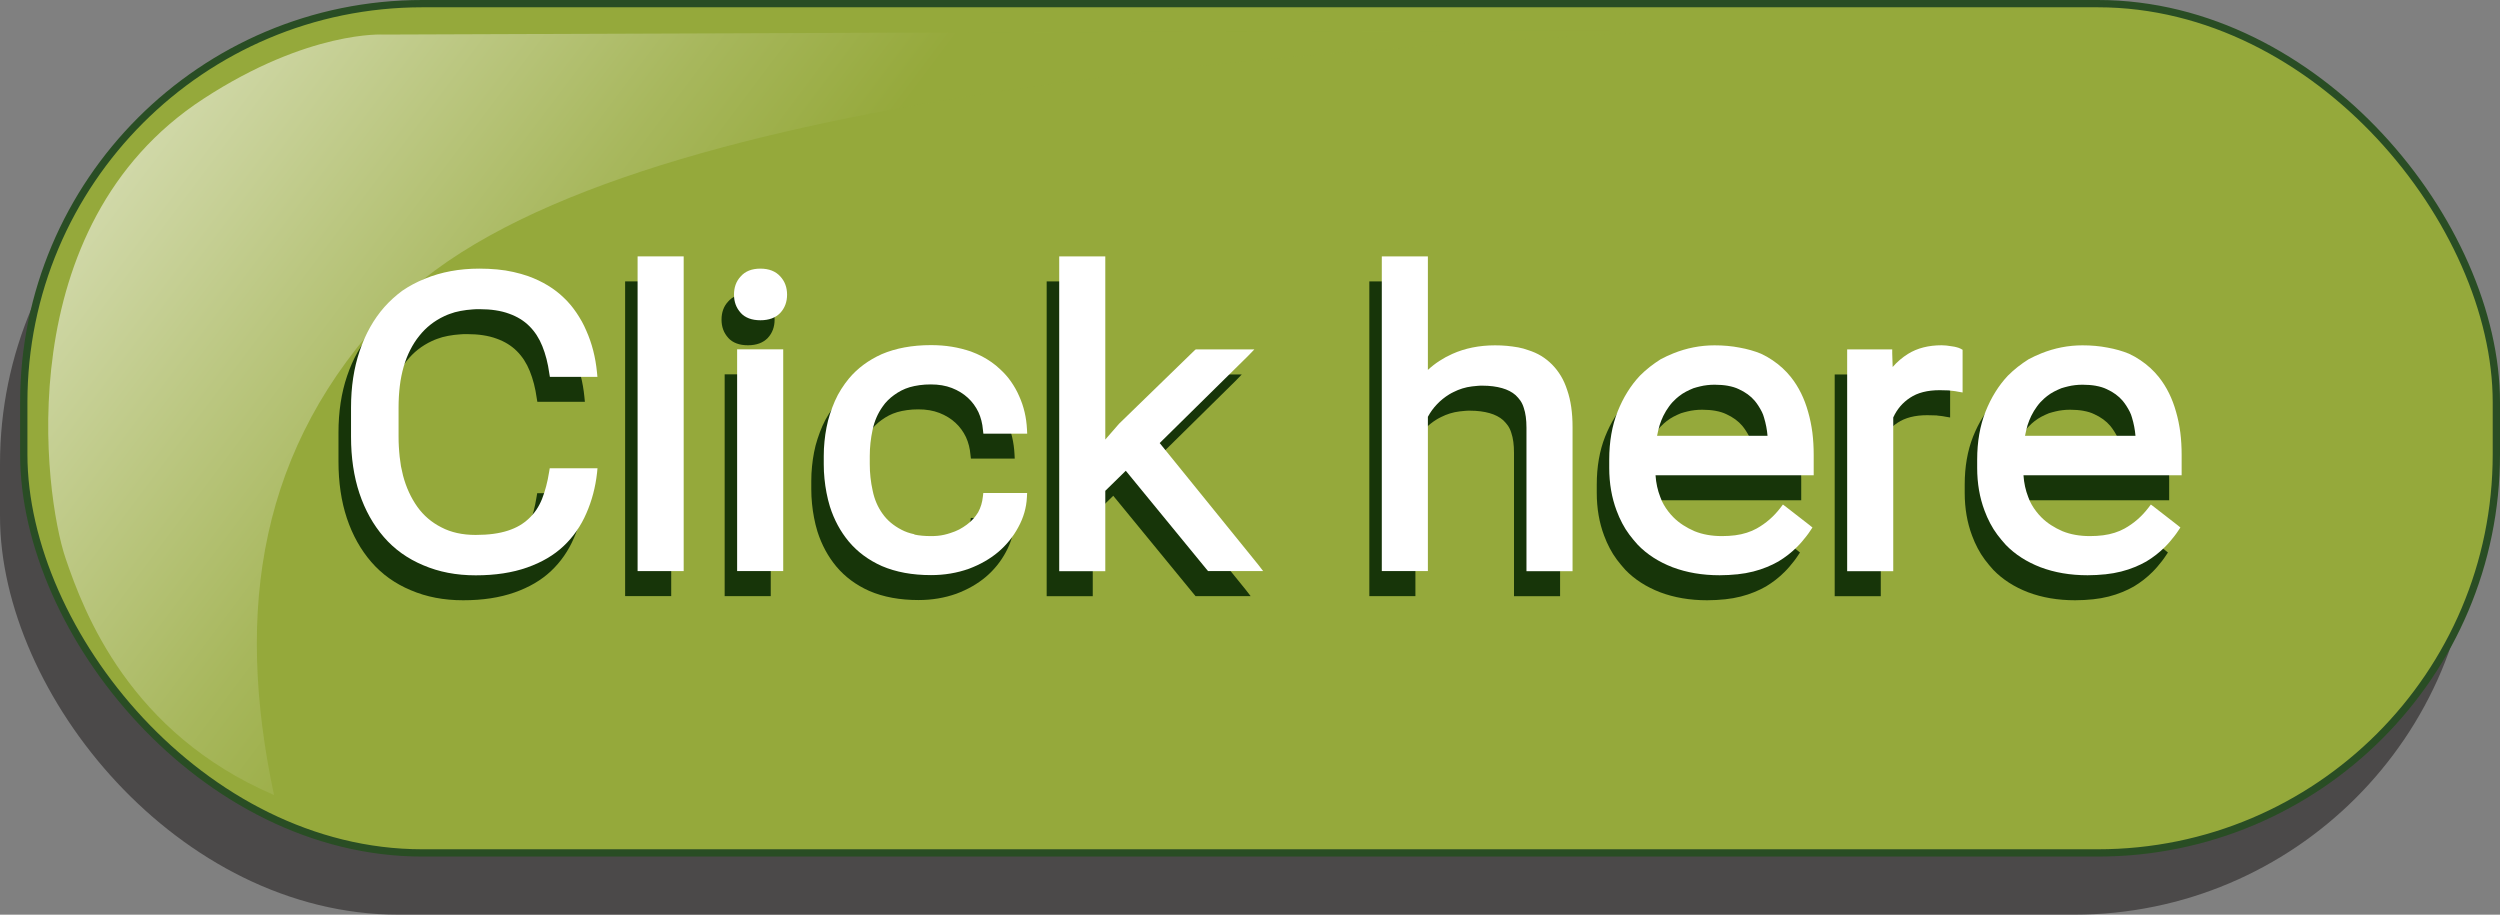 <svg viewBox="0 0 342.85 125.44" xmlns="http://www.w3.org/2000/svg" xmlns:xlink="http://www.w3.org/1999/xlink" id="Layer_1" overflow="hidden"><rect x="0" y="0" width="342.85" height="125.44" fill="#808080" stroke="none"/><defs><linearGradient x1="19.79" y1="-27.85" x2="190.35" y2="100.23" gradientUnits="userSpaceOnUse" id="linear-gradient"><stop offset="0" stop-color="#FFFFFF"/><stop offset="0.09" stop-color="#EAEDD8"/><stop offset="0.38" stop-color="#ADBC67"/><stop offset="0.51" stop-color="#95A93B"/></linearGradient></defs><rect x="0" y="8.97" rx="54.66" ry="54.66" width="339.09" height="116.47" fill="#231F20" opacity="0.56"/><rect x="3.26" y="0.5" rx="54.66" ry="54.66" width="339.09" height="116.47" stroke="#294D24" stroke-miterlimit="10" fill="#95A93B"/><path d="M229.41 4.21C175.76 7.21 81.88 12.85 53.64 42.32 35.51 61.25 32.16 83.6 37.58 109.03 17.82 100.56 11.54 84.08 8.99 76.56 6.02 67.8 1.17 30.98 27.88 13.56 42.37 4.11 52.59 4.74 52.59 4.74 52.59 4.74 184.77 4.21 229.41 4.21Z" fill="url(#linear-gradient)" opacity="0.78"/><g><g><path d="M80.22 67.64 80.16 68.26C79.94 70.25 79.45 72.09 78.7 73.8 77.95 75.54 76.91 77.04 75.58 78.3 74.25 79.56 72.58 80.54 70.56 81.25 68.54 81.96 66.2 82.32 63.52 82.32 60.84 82.32 58.48 81.86 56.33 80.94 54.18 80.04 52.37 78.75 50.91 77.06 49.47 75.39 48.35 73.4 47.57 71.07 46.8 68.75 46.42 66.16 46.42 63.31L46.42 59.32C46.42 56.47 46.81 53.89 47.6 51.56 48.39 49.22 49.52 47.2 51 45.52 51.73 44.7 52.55 43.96 53.44 43.3 54.4 42.64 55.44 42.09 56.56 41.64 58.79 40.72 61.28 40.26 64.03 40.26 64.87 40.26 65.68 40.3 66.46 40.37 67.24 40.44 67.98 40.56 68.69 40.72 69.4 40.88 70.09 41.07 70.74 41.3 72.69 42.01 74.31 43 75.6 44.25 75.94 44.57 76.25 44.9 76.54 45.25 76.83 45.6 77.1 45.96 77.35 46.33 77.6 46.71 77.84 47.09 78.07 47.5 78.29 47.9 78.5 48.33 78.69 48.78 79.46 50.5 79.95 52.41 80.15 54.48L80.21 55.1 73.69 55.1 73.61 54.62C73.42 53.23 73.1 51.99 72.65 50.88 72.22 49.81 71.63 48.9 70.88 48.15 70.13 47.4 69.2 46.83 68.1 46.44 66.99 46.03 65.64 45.82 64.03 45.82 63.73 45.82 63.43 45.82 63.14 45.85 62.85 45.88 62.56 45.9 62.28 45.93 62 45.97 61.72 46.01 61.45 46.06 61.18 46.11 60.92 46.17 60.66 46.24 60.41 46.31 60.16 46.39 59.93 46.48 59.7 46.56 59.46 46.66 59.21 46.78 57.84 47.42 56.7 48.32 55.78 49.48 55.31 50.06 54.9 50.7 54.54 51.41 54.18 52.11 53.88 52.88 53.64 53.7 53.4 54.54 53.22 55.43 53.11 56.36 53 57.29 52.94 58.27 52.94 59.3L52.94 63.29C52.94 63.78 52.95 64.25 52.98 64.71 53.01 65.17 53.04 65.62 53.09 66.06 53.14 66.5 53.2 66.94 53.27 67.37 53.36 67.8 53.46 68.22 53.55 68.63 53.98 70.26 54.64 71.69 55.52 72.93 56.38 74.13 57.48 75.07 58.81 75.74 60.12 76.43 61.69 76.78 63.5 76.78 65.31 76.78 66.74 76.58 67.94 76.19 68.52 76 69.05 75.77 69.53 75.49 70.01 75.21 70.43 74.89 70.81 74.53 71.58 73.82 72.18 72.93 72.61 71.86 73.04 70.77 73.37 69.53 73.59 68.12L73.67 67.64 80.19 67.64Z" fill="#173509"/><path d="M92.05 81.75 85.73 81.75 85.73 38.59 92.05 38.59 92.05 81.75Z" fill="#173509"/><path d="M99.88 46.34C99.26 45.67 98.95 44.83 98.95 43.84 98.95 43.35 99.02 42.9 99.17 42.48 99.32 42.06 99.55 41.68 99.87 41.34 100.49 40.63 101.39 40.27 102.57 40.27 103.75 40.27 104.66 40.63 105.3 41.34 105.92 42.01 106.23 42.85 106.23 43.84 106.23 44.83 105.92 45.67 105.3 46.34 104.66 47.01 103.75 47.35 102.57 47.35 101.39 47.35 100.49 47.01 99.87 46.34ZM105.7 81.75 99.38 81.75 99.38 51.34 105.7 51.34 105.7 81.75Z" fill="#173509"/><path d="M123.68 76.73C124.35 76.87 125.11 76.94 125.96 76.94 126.28 76.94 126.59 76.93 126.89 76.9 127.19 76.87 127.48 76.83 127.77 76.76 128.06 76.69 128.35 76.62 128.63 76.52 129.06 76.39 129.46 76.22 129.84 76.03 130.21 75.83 130.56 75.61 130.88 75.37 131.52 74.9 132.03 74.34 132.43 73.68 132.79 73.02 133 72.31 133.08 71.54L133.14 71.03 139.15 71.03 139.12 71.62C139.05 73.06 138.65 74.43 137.94 75.72 137.25 77.01 136.33 78.15 135.19 79.12 134.05 80.08 132.71 80.84 131.17 81.42 129.54 82 127.81 82.29 125.97 82.29 123.4 82.29 121.16 81.88 119.23 81.05 117.39 80.23 115.89 79.11 114.71 77.71 113.55 76.32 112.68 74.71 112.1 72.88 111.91 72.26 111.76 71.64 111.64 71.01 111.52 70.38 111.42 69.74 111.36 69.08 111.29 68.42 111.26 67.76 111.26 67.08L111.26 65.96C111.26 65.29 111.29 64.62 111.36 63.96 111.42 63.3 111.52 62.66 111.64 62.03 111.76 61.4 111.92 60.78 112.12 60.18 112.32 59.57 112.54 58.98 112.79 58.41 113.04 57.84 113.33 57.3 113.66 56.78 113.99 56.26 114.34 55.78 114.71 55.33 115.89 53.92 117.39 52.81 119.21 51.99 121.14 51.17 123.39 50.75 125.95 50.75 126.96 50.75 127.92 50.82 128.83 50.97 129.74 51.12 130.6 51.34 131.43 51.62 131.99 51.83 132.5 52.05 132.96 52.29 133.42 52.53 133.85 52.8 134.27 53.09 134.68 53.38 135.08 53.7 135.45 54.06 136.01 54.57 136.51 55.13 136.94 55.75 137.37 56.37 137.75 57.03 138.06 57.75 138.7 59.16 139.05 60.67 139.13 62.3L139.16 62.89 133.15 62.89 133.09 62.38C133.02 61.5 132.81 60.68 132.47 59.94 132.11 59.19 131.63 58.53 131.02 57.97 130.41 57.41 129.68 56.96 128.83 56.63 127.98 56.3 127.02 56.14 125.95 56.14 125.41 56.14 124.89 56.17 124.4 56.24 123.91 56.31 123.46 56.4 123.05 56.52 122.64 56.64 122.25 56.8 121.9 56.98 121.54 57.17 121.21 57.37 120.9 57.6 120.59 57.82 120.3 58.07 120.04 58.33 119.78 58.59 119.54 58.87 119.34 59.17 118.67 60.11 118.21 61.17 117.96 62.35 117.7 63.55 117.57 64.75 117.57 65.95L117.57 67.07C117.57 67.69 117.6 68.3 117.67 68.91 117.74 69.52 117.83 70.12 117.97 70.72 118.21 71.9 118.66 72.95 119.32 73.87 119.64 74.32 120.01 74.73 120.44 75.09 120.87 75.45 121.36 75.78 121.9 76.06 122.42 76.34 123.02 76.55 123.7 76.69Z" fill="#173509"/><path d="M163.77 81.53 152.67 67.99 149.86 70.74 149.86 81.76 143.54 81.76 143.54 38.59 149.86 38.59 149.86 63.71 151.74 61.55 151.77 61.52 162.06 51.52 162.26 51.35 170.3 51.35 169.43 52.25 157.32 64.19 170.84 80.88 171.51 81.75 163.95 81.75 163.78 81.53Z" fill="#173509"/><path d="M194.11 39.15 194.11 54.16C195.08 53.26 196.2 52.53 197.45 51.97 199.21 51.18 201.17 50.79 203.32 50.79 203.88 50.79 204.43 50.81 204.95 50.86 205.47 50.91 205.99 50.98 206.5 51.07 206.99 51.16 207.44 51.29 207.85 51.44 208.51 51.65 209.11 51.91 209.65 52.24 210.19 52.57 210.69 52.97 211.15 53.43 211.61 53.9 212.01 54.42 212.36 55 212.71 55.58 212.99 56.23 213.22 56.94 213.71 58.35 213.95 60.03 213.95 62L213.95 81.76 207.63 81.76 207.63 62.09C207.63 61 207.51 60.09 207.26 59.36 207.15 58.99 206.99 58.66 206.8 58.38 206.6 58.1 206.38 57.85 206.14 57.62 205.65 57.19 205.03 56.87 204.29 56.66 203.52 56.44 202.62 56.32 201.59 56.32 201.35 56.32 201.11 56.32 200.87 56.35 200.64 56.37 200.4 56.39 200.17 56.42 199.94 56.45 199.71 56.49 199.5 56.53 199.28 56.58 199.07 56.63 198.85 56.7 198.63 56.77 198.43 56.84 198.23 56.92 198.03 57 197.84 57.09 197.64 57.19 197.44 57.28 197.25 57.39 197.06 57.5 196.42 57.89 195.85 58.35 195.35 58.88 194.86 59.39 194.45 59.96 194.11 60.59L194.11 81.75 187.79 81.75 187.79 38.59 194.11 38.59 194.11 39.15Z" fill="#173509"/><path d="M236.54 82.19C235.77 82.27 234.97 82.32 234.12 82.32 231.74 82.32 229.59 81.95 227.66 81.22 225.77 80.49 224.18 79.47 222.91 78.16 222.5 77.71 222.11 77.24 221.74 76.75 221.37 76.26 221.05 75.74 220.76 75.19 220.47 74.64 220.21 74.06 219.99 73.46 219.32 71.68 218.98 69.72 218.98 67.59L218.98 66.47C218.98 64.02 219.36 61.81 220.13 59.87 220.9 57.94 221.92 56.3 223.19 54.95 223.62 54.52 224.07 54.12 224.55 53.74 225.03 53.37 225.52 53.02 226.03 52.7 226.59 52.4 227.17 52.13 227.77 51.89 229.59 51.16 231.47 50.79 233.42 50.79 234.64 50.79 235.78 50.89 236.85 51.1 237.92 51.29 238.9 51.57 239.8 51.94 240.36 52.2 240.89 52.5 241.37 52.83 241.86 53.16 242.31 53.51 242.73 53.9 243.15 54.28 243.54 54.7 243.9 55.15 244.97 56.5 245.75 58.09 246.26 59.93 246.52 60.83 246.71 61.77 246.84 62.75 246.96 63.73 247.02 64.75 247.02 65.8L247.02 68.61 225.33 68.61C225.4 69.68 225.62 70.67 225.98 71.59 226.11 71.97 226.27 72.32 226.46 72.64 226.65 72.97 226.85 73.28 227.08 73.57 227.3 73.86 227.55 74.14 227.81 74.4 228.2 74.79 228.64 75.14 229.12 75.45 229.6 75.76 230.12 76.04 230.68 76.28 231.79 76.73 233.04 76.95 234.45 76.95 235.09 76.95 235.69 76.91 236.25 76.84 236.81 76.77 237.34 76.65 237.84 76.49 238.34 76.33 238.79 76.14 239.2 75.91 240.47 75.2 241.56 74.25 242.46 73.07L242.8 72.62 243.25 72.96 246.43 75.43 246.85 75.77 246.57 76.19C246.4 76.45 246.22 76.71 246.02 76.96 245.82 77.21 245.62 77.47 245.4 77.72 245.18 77.97 244.96 78.22 244.71 78.46 243.98 79.19 243.14 79.85 242.18 80.43 241.69 80.71 241.17 80.96 240.61 81.19 240.03 81.43 239.4 81.64 238.73 81.81 238.06 81.98 237.33 82.11 236.57 82.19ZM235.28 56.34C234.72 56.24 234.1 56.19 233.43 56.19 233.07 56.19 232.73 56.21 232.4 56.25 232.07 56.29 231.75 56.34 231.44 56.42 231.13 56.49 230.83 56.58 230.53 56.67L230.02 56.89C229.85 56.96 229.68 57.05 229.51 57.14 229.34 57.23 229.18 57.33 229.03 57.42 228.88 57.51 228.73 57.62 228.58 57.74 228.43 57.86 228.29 57.98 228.16 58.09 227.8 58.41 227.48 58.76 227.19 59.16 226.9 59.55 226.63 59.99 226.39 60.48 226.2 60.87 226.03 61.3 225.88 61.77 225.75 62.22 225.64 62.7 225.54 63.2L240.69 63.2C240.62 62.36 240.46 61.52 240.21 60.7 240.14 60.42 240.03 60.15 239.9 59.89 239.77 59.63 239.62 59.37 239.46 59.12 239.3 58.87 239.13 58.63 238.94 58.4 238.38 57.74 237.65 57.21 236.75 56.8 236.32 56.59 235.82 56.44 235.26 56.34Z" fill="#173509"/><path d="M267.42 57.25 266.77 57.14C266.66 57.12 266.55 57.1 266.45 57.08 266.35 57.06 266.24 57.05 266.14 57.04 266.04 57.04 265.94 57.02 265.84 57.01 265.75 57.01 265.65 56.99 265.56 56.97 265.19 56.95 264.76 56.94 264.3 56.94 262.61 56.94 261.26 57.29 260.23 57.98 259.22 58.64 258.45 59.54 257.93 60.68L257.93 81.76 251.61 81.76 251.61 51.35 257.79 51.35 257.79 51.91 257.85 53.76C258.47 53.05 259.17 52.45 259.96 51.96 261.23 51.17 262.77 50.78 264.57 50.78 264.98 50.78 265.44 50.83 265.95 50.92 266.1 50.94 266.23 50.96 266.33 50.98 266.43 51 266.53 51.02 266.62 51.05 266.71 51.08 266.8 51.11 266.89 51.13 266.97 51.16 267.05 51.19 267.13 51.23L267.44 51.4 267.44 57.25Z" fill="#173509"/><path d="M287 82.19C286.23 82.27 285.43 82.32 284.58 82.32 282.2 82.32 280.05 81.95 278.12 81.22 276.23 80.49 274.64 79.47 273.37 78.16 272.96 77.71 272.57 77.24 272.2 76.75 271.83 76.26 271.51 75.74 271.22 75.19 270.93 74.64 270.67 74.06 270.45 73.46 269.78 71.68 269.44 69.72 269.44 67.59L269.44 66.47C269.44 64.02 269.82 61.81 270.59 59.87 271.36 57.94 272.38 56.3 273.65 54.95 274.08 54.52 274.53 54.12 275.01 53.74 275.49 53.37 275.98 53.02 276.49 52.7 277.05 52.4 277.63 52.13 278.23 51.89 280.05 51.16 281.93 50.79 283.88 50.79 285.1 50.79 286.24 50.89 287.31 51.1 288.38 51.29 289.36 51.57 290.26 51.94 290.82 52.2 291.35 52.5 291.83 52.83 292.32 53.16 292.77 53.51 293.19 53.9 293.61 54.28 294 54.7 294.36 55.15 295.43 56.5 296.21 58.09 296.72 59.93 296.98 60.83 297.17 61.77 297.3 62.75 297.42 63.73 297.48 64.75 297.48 65.8L297.48 68.61 275.79 68.61C275.86 69.68 276.08 70.67 276.44 71.59 276.57 71.97 276.73 72.32 276.92 72.64 277.11 72.97 277.31 73.28 277.54 73.57 277.76 73.86 278.01 74.14 278.27 74.4 278.66 74.79 279.1 75.14 279.58 75.45 280.06 75.76 280.58 76.04 281.14 76.28 282.25 76.73 283.5 76.95 284.91 76.95 285.55 76.95 286.15 76.91 286.71 76.84 287.27 76.77 287.8 76.65 288.3 76.49 288.8 76.33 289.25 76.14 289.66 75.91 290.93 75.2 292.02 74.25 292.92 73.07L293.26 72.62 293.71 72.96 296.89 75.43 297.31 75.77 297.03 76.19C296.86 76.45 296.68 76.71 296.48 76.96 296.28 77.21 296.08 77.47 295.86 77.72 295.64 77.97 295.42 78.22 295.17 78.46 294.44 79.19 293.6 79.85 292.64 80.43 292.15 80.71 291.63 80.96 291.07 81.19 290.49 81.43 289.86 81.64 289.19 81.81 288.52 81.98 287.79 82.11 287.03 82.19ZM285.74 56.34C285.18 56.24 284.56 56.19 283.89 56.19 283.53 56.19 283.19 56.21 282.86 56.25 282.53 56.29 282.21 56.34 281.9 56.42 281.59 56.49 281.29 56.58 280.99 56.67L280.48 56.89C280.31 56.96 280.14 57.05 279.97 57.14 279.8 57.23 279.64 57.33 279.49 57.42 279.34 57.51 279.19 57.62 279.04 57.74 278.89 57.86 278.75 57.98 278.62 58.09 278.26 58.41 277.94 58.76 277.65 59.16 277.36 59.55 277.09 59.99 276.85 60.48 276.66 60.87 276.49 61.3 276.34 61.77 276.21 62.22 276.1 62.7 276 63.2L291.15 63.2C291.08 62.36 290.92 61.52 290.67 60.7 290.6 60.42 290.49 60.15 290.36 59.89 290.23 59.63 290.08 59.37 289.92 59.12 289.76 58.87 289.59 58.63 289.4 58.4 288.84 57.74 288.11 57.21 287.21 56.8 286.78 56.59 286.28 56.44 285.72 56.34Z" fill="#173509"/></g><g><path d="M81.94 64.22 81.88 64.84C81.66 66.83 81.17 68.67 80.42 70.38 79.67 72.12 78.63 73.62 77.3 74.88 75.97 76.14 74.3 77.12 72.28 77.83 70.27 78.54 67.92 78.9 65.24 78.9 62.56 78.9 60.2 78.44 58.05 77.52 55.9 76.62 54.09 75.33 52.63 73.64 51.19 71.97 50.07 69.98 49.29 67.65 48.52 65.33 48.14 62.74 48.14 59.89L48.14 55.9C48.14 53.05 48.53 50.47 49.32 48.14 50.11 45.8 51.24 43.78 52.72 42.1 53.45 41.28 54.27 40.54 55.16 39.88 56.12 39.22 57.16 38.67 58.28 38.22 60.51 37.3 63 36.84 65.75 36.84 66.59 36.84 67.4 36.88 68.18 36.95 68.96 37.02 69.7 37.14 70.41 37.3 71.12 37.46 71.81 37.65 72.46 37.88 74.41 38.59 76.03 39.58 77.32 40.83 77.66 41.15 77.97 41.48 78.26 41.83 78.55 42.18 78.82 42.54 79.07 42.91 79.32 43.29 79.56 43.67 79.79 44.08 80.01 44.48 80.22 44.91 80.41 45.36 81.18 47.08 81.67 48.99 81.87 51.06L81.93 51.68 75.41 51.68 75.33 51.2C75.14 49.81 74.82 48.57 74.37 47.46 73.94 46.39 73.35 45.48 72.6 44.73 71.85 43.98 70.92 43.41 69.82 43.02 68.71 42.61 67.36 42.4 65.75 42.4 65.45 42.4 65.15 42.4 64.86 42.43 64.57 42.46 64.28 42.48 64 42.51 63.72 42.55 63.44 42.59 63.17 42.64 62.9 42.69 62.64 42.75 62.38 42.82 62.13 42.89 61.88 42.97 61.65 43.06 61.42 43.14 61.18 43.24 60.93 43.36 59.56 44 58.42 44.9 57.5 46.06 57.03 46.64 56.62 47.28 56.26 47.99 55.9 48.69 55.6 49.46 55.36 50.28 55.12 51.12 54.94 52.01 54.83 52.94 54.72 53.87 54.66 54.85 54.66 55.88L54.66 59.87C54.66 60.36 54.67 60.83 54.7 61.29 54.73 61.75 54.76 62.2 54.81 62.64 54.86 63.08 54.92 63.52 54.99 63.95 55.08 64.38 55.18 64.8 55.27 65.21 55.7 66.84 56.36 68.27 57.24 69.51 58.1 70.71 59.2 71.65 60.53 72.32 61.84 73.01 63.41 73.36 65.22 73.36 67.03 73.36 68.46 73.16 69.66 72.77 70.24 72.58 70.77 72.35 71.25 72.07 71.73 71.79 72.15 71.47 72.53 71.11 73.3 70.4 73.9 69.51 74.33 68.44 74.76 67.35 75.09 66.11 75.31 64.7L75.39 64.22 81.91 64.22Z" fill="#FFFFFF"/><path d="M93.76 78.32 87.44 78.32 87.44 35.16 93.76 35.16 93.76 78.32Z" fill="#FFFFFF"/><path d="M101.59 42.91C100.97 42.24 100.66 41.4 100.66 40.41 100.66 39.92 100.73 39.47 100.88 39.05 101.03 38.63 101.26 38.25 101.58 37.91 102.2 37.2 103.1 36.84 104.28 36.84 105.46 36.84 106.37 37.2 107.01 37.91 107.63 38.58 107.94 39.42 107.94 40.41 107.94 41.4 107.63 42.24 107.01 42.91 106.37 43.58 105.46 43.92 104.28 43.92 103.1 43.92 102.2 43.58 101.58 42.91ZM107.41 78.32 101.09 78.32 101.09 47.91 107.41 47.91 107.41 78.32Z" fill="#FFFFFF"/><path d="M125.39 73.31C126.06 73.45 126.82 73.52 127.67 73.52 127.99 73.52 128.3 73.51 128.6 73.48 128.9 73.45 129.19 73.41 129.48 73.34 129.77 73.27 130.06 73.2 130.34 73.1 130.77 72.97 131.17 72.8 131.55 72.61 131.92 72.41 132.27 72.19 132.59 71.95 133.23 71.48 133.74 70.92 134.14 70.26 134.5 69.6 134.71 68.89 134.79 68.12L134.85 67.61 140.86 67.61 140.83 68.2C140.76 69.64 140.36 71.01 139.65 72.3 138.96 73.59 138.04 74.73 136.9 75.7 135.76 76.66 134.42 77.42 132.88 78 131.25 78.58 129.52 78.87 127.68 78.87 125.11 78.87 122.87 78.46 120.94 77.63 119.1 76.81 117.6 75.69 116.42 74.29 115.26 72.9 114.39 71.29 113.81 69.46 113.62 68.84 113.47 68.22 113.35 67.59 113.23 66.96 113.13 66.32 113.07 65.66 113 65 112.97 64.34 112.97 63.66L112.97 62.54C112.97 61.87 113 61.2 113.07 60.54 113.13 59.88 113.23 59.24 113.35 58.61 113.47 57.98 113.63 57.36 113.83 56.76 114.03 56.15 114.25 55.56 114.5 54.99 114.75 54.42 115.04 53.88 115.37 53.36 115.7 52.84 116.05 52.36 116.42 51.91 117.6 50.5 119.1 49.39 120.92 48.57 122.85 47.75 125.1 47.33 127.66 47.33 128.67 47.33 129.63 47.4 130.54 47.55 131.45 47.7 132.31 47.92 133.14 48.2 133.7 48.41 134.21 48.63 134.67 48.87 135.13 49.11 135.56 49.38 135.98 49.67 136.39 49.96 136.79 50.28 137.16 50.64 137.72 51.15 138.22 51.71 138.65 52.33 139.08 52.95 139.46 53.61 139.77 54.33 140.41 55.74 140.76 57.25 140.84 58.88L140.87 59.47 134.86 59.47 134.8 58.96C134.73 58.08 134.52 57.26 134.18 56.52 133.82 55.77 133.34 55.11 132.73 54.55 132.12 53.99 131.39 53.54 130.54 53.21 129.69 52.88 128.73 52.72 127.66 52.72 127.12 52.72 126.6 52.75 126.11 52.82 125.62 52.89 125.17 52.98 124.76 53.1 124.35 53.22 123.96 53.38 123.61 53.56 123.25 53.75 122.92 53.95 122.61 54.18 122.3 54.4 122.01 54.65 121.75 54.91 121.49 55.17 121.25 55.45 121.05 55.75 120.38 56.69 119.92 57.75 119.67 58.93 119.41 60.13 119.28 61.33 119.28 62.53L119.28 63.65C119.28 64.27 119.31 64.88 119.38 65.49 119.45 66.1 119.54 66.7 119.68 67.3 119.92 68.48 120.37 69.53 121.03 70.45 121.35 70.9 121.72 71.31 122.15 71.67 122.58 72.03 123.07 72.36 123.61 72.64 124.13 72.92 124.73 73.13 125.41 73.27Z" fill="#FFFFFF"/><path d="M165.49 78.1 154.39 64.56 151.58 67.31 151.58 78.33 145.26 78.33 145.26 35.16 151.58 35.16 151.58 60.28 153.46 58.12 153.49 58.09 163.78 48.09 163.98 47.92 172.02 47.92 171.15 48.82 159.04 60.76 172.56 77.45 173.23 78.32 165.67 78.32 165.5 78.1Z" fill="#FFFFFF"/><path d="M195.82 35.72 195.82 50.73C196.79 49.83 197.91 49.1 199.16 48.54 200.92 47.75 202.88 47.36 205.03 47.36 205.59 47.36 206.14 47.38 206.66 47.43 207.18 47.48 207.7 47.55 208.21 47.64 208.7 47.73 209.15 47.86 209.56 48.01 210.22 48.22 210.82 48.48 211.36 48.81 211.9 49.14 212.4 49.54 212.86 50 213.32 50.47 213.72 50.99 214.07 51.57 214.42 52.15 214.7 52.8 214.93 53.51 215.42 54.92 215.66 56.6 215.66 58.57L215.66 78.33 209.34 78.33 209.34 58.66C209.34 57.57 209.22 56.66 208.97 55.93 208.86 55.56 208.7 55.23 208.51 54.95 208.31 54.67 208.09 54.42 207.85 54.19 207.36 53.76 206.74 53.44 206 53.23 205.23 53.01 204.33 52.89 203.3 52.89 203.06 52.89 202.82 52.89 202.58 52.92 202.35 52.94 202.11 52.96 201.88 52.99 201.65 53.02 201.42 53.06 201.21 53.1 200.99 53.15 200.78 53.2 200.56 53.27 200.34 53.34 200.14 53.41 199.94 53.49 199.74 53.57 199.55 53.66 199.35 53.76 199.15 53.85 198.96 53.96 198.77 54.07 198.13 54.46 197.56 54.92 197.06 55.45 196.57 55.96 196.16 56.53 195.82 57.16L195.82 78.32 189.5 78.32 189.5 35.16 195.82 35.16 195.82 35.72Z" fill="#FFFFFF"/><path d="M238.25 78.76C237.48 78.84 236.68 78.89 235.83 78.89 233.45 78.89 231.3 78.52 229.37 77.79 227.48 77.06 225.89 76.04 224.62 74.73 224.21 74.28 223.82 73.81 223.45 73.32 223.08 72.83 222.76 72.31 222.47 71.76 222.18 71.21 221.92 70.63 221.7 70.03 221.03 68.25 220.69 66.29 220.69 64.16L220.69 63.04C220.69 60.59 221.07 58.38 221.84 56.44 222.61 54.51 223.63 52.87 224.9 51.52 225.33 51.09 225.78 50.69 226.26 50.31 226.74 49.94 227.23 49.59 227.74 49.27 228.3 48.97 228.88 48.7 229.48 48.46 231.3 47.73 233.18 47.36 235.13 47.36 236.35 47.36 237.49 47.46 238.56 47.67 239.63 47.86 240.61 48.14 241.51 48.51 242.07 48.77 242.6 49.07 243.08 49.4 243.57 49.73 244.02 50.08 244.44 50.47 244.86 50.85 245.25 51.27 245.61 51.72 246.68 53.07 247.46 54.66 247.97 56.5 248.23 57.4 248.42 58.34 248.55 59.32 248.67 60.3 248.73 61.32 248.73 62.37L248.73 65.18 227.04 65.18C227.11 66.25 227.33 67.24 227.69 68.16 227.82 68.54 227.98 68.89 228.17 69.21 228.36 69.54 228.56 69.85 228.79 70.14 229.01 70.43 229.26 70.71 229.52 70.97 229.91 71.36 230.35 71.71 230.83 72.02 231.31 72.33 231.83 72.61 232.39 72.85 233.5 73.3 234.75 73.52 236.16 73.52 236.8 73.52 237.4 73.48 237.96 73.41 238.52 73.34 239.05 73.22 239.55 73.06 240.05 72.9 240.5 72.71 240.91 72.48 242.18 71.77 243.27 70.82 244.17 69.64L244.51 69.19 244.96 69.53 248.14 72 248.56 72.34 248.28 72.76C248.11 73.02 247.93 73.28 247.73 73.53 247.53 73.78 247.33 74.04 247.11 74.29 246.89 74.54 246.67 74.79 246.42 75.03 245.69 75.76 244.85 76.42 243.89 77 243.4 77.28 242.88 77.53 242.32 77.76 241.74 78 241.11 78.21 240.44 78.38 239.77 78.55 239.04 78.68 238.28 78.76ZM236.99 52.91C236.43 52.81 235.81 52.76 235.14 52.76 234.78 52.76 234.44 52.78 234.11 52.82 233.78 52.86 233.46 52.91 233.15 52.99 232.84 53.06 232.54 53.15 232.24 53.24L231.73 53.46C231.56 53.53 231.39 53.62 231.22 53.71 231.05 53.8 230.89 53.9 230.74 53.99 230.59 54.08 230.44 54.19 230.29 54.31 230.14 54.43 230 54.55 229.87 54.66 229.51 54.98 229.19 55.33 228.9 55.73 228.61 56.12 228.34 56.56 228.1 57.05 227.91 57.44 227.74 57.87 227.59 58.34 227.46 58.79 227.35 59.27 227.25 59.77L242.4 59.77C242.33 58.93 242.17 58.09 241.92 57.27 241.85 56.99 241.74 56.72 241.61 56.46 241.48 56.2 241.33 55.94 241.17 55.69 241.01 55.44 240.84 55.2 240.65 54.97 240.09 54.31 239.36 53.78 238.46 53.37 238.03 53.16 237.53 53.01 236.97 52.91Z" fill="#FFFFFF"/><path d="M269.13 53.82 268.48 53.71C268.37 53.69 268.26 53.67 268.16 53.65 268.06 53.63 267.95 53.62 267.85 53.61 267.75 53.61 267.65 53.59 267.55 53.58 267.46 53.58 267.36 53.56 267.27 53.54 266.9 53.52 266.47 53.51 266.01 53.51 264.32 53.51 262.97 53.86 261.94 54.55 260.93 55.21 260.16 56.11 259.64 57.25L259.64 78.33 253.32 78.33 253.32 47.92 259.5 47.92 259.5 48.48 259.56 50.33C260.18 49.62 260.88 49.02 261.67 48.53 262.94 47.74 264.48 47.35 266.28 47.35 266.69 47.35 267.15 47.4 267.66 47.49 267.81 47.51 267.94 47.53 268.04 47.55 268.14 47.57 268.24 47.59 268.33 47.62 268.42 47.65 268.51 47.68 268.6 47.7 268.68 47.73 268.76 47.76 268.84 47.8L269.15 47.97 269.15 53.82Z" fill="#FFFFFF"/><path d="M288.71 78.76C287.94 78.84 287.14 78.89 286.29 78.89 283.91 78.89 281.76 78.52 279.83 77.79 277.94 77.06 276.35 76.04 275.08 74.73 274.67 74.28 274.28 73.81 273.91 73.32 273.54 72.83 273.22 72.31 272.93 71.76 272.64 71.21 272.38 70.63 272.16 70.03 271.49 68.25 271.15 66.29 271.15 64.16L271.15 63.04C271.15 60.59 271.53 58.38 272.3 56.44 273.07 54.51 274.09 52.87 275.36 51.52 275.79 51.09 276.24 50.69 276.72 50.31 277.2 49.94 277.69 49.59 278.2 49.27 278.76 48.97 279.34 48.7 279.94 48.46 281.76 47.73 283.64 47.36 285.59 47.36 286.81 47.36 287.95 47.46 289.02 47.67 290.09 47.86 291.07 48.14 291.97 48.51 292.53 48.77 293.06 49.07 293.54 49.4 294.03 49.73 294.48 50.08 294.9 50.47 295.32 50.85 295.71 51.27 296.07 51.72 297.14 53.07 297.92 54.66 298.43 56.5 298.69 57.4 298.88 58.34 299.01 59.32 299.13 60.3 299.19 61.32 299.19 62.37L299.19 65.18 277.5 65.18C277.57 66.25 277.79 67.24 278.15 68.16 278.28 68.54 278.44 68.89 278.63 69.21 278.82 69.54 279.02 69.85 279.25 70.14 279.47 70.43 279.72 70.71 279.98 70.97 280.37 71.36 280.81 71.71 281.29 72.02 281.77 72.33 282.29 72.61 282.85 72.85 283.96 73.3 285.21 73.52 286.62 73.52 287.26 73.52 287.86 73.48 288.42 73.41 288.98 73.34 289.51 73.22 290.01 73.06 290.51 72.9 290.96 72.71 291.37 72.48 292.64 71.77 293.73 70.82 294.63 69.64L294.97 69.19 295.42 69.53 298.6 72 299.02 72.34 298.74 72.76C298.57 73.02 298.39 73.28 298.19 73.53 297.99 73.78 297.79 74.04 297.57 74.29 297.35 74.54 297.13 74.79 296.88 75.03 296.15 75.76 295.31 76.42 294.35 77 293.86 77.28 293.34 77.53 292.78 77.76 292.2 78 291.57 78.21 290.9 78.38 290.23 78.55 289.5 78.68 288.74 78.76ZM287.45 52.91C286.89 52.81 286.27 52.76 285.6 52.76 285.24 52.76 284.9 52.78 284.57 52.82 284.24 52.86 283.92 52.91 283.61 52.99 283.3 53.06 283 53.15 282.7 53.24L282.19 53.46C282.02 53.53 281.85 53.62 281.68 53.71 281.51 53.8 281.35 53.9 281.2 53.99 281.05 54.08 280.9 54.19 280.75 54.31 280.6 54.43 280.46 54.55 280.33 54.66 279.97 54.98 279.65 55.33 279.36 55.73 279.07 56.12 278.8 56.56 278.56 57.05 278.37 57.44 278.2 57.87 278.05 58.34 277.92 58.79 277.81 59.27 277.71 59.77L292.86 59.77C292.79 58.93 292.63 58.09 292.38 57.27 292.31 56.99 292.2 56.72 292.07 56.46 291.94 56.2 291.79 55.94 291.63 55.69 291.47 55.44 291.3 55.2 291.11 54.97 290.55 54.31 289.82 53.78 288.92 53.37 288.49 53.16 287.99 53.01 287.43 52.91Z" fill="#FFFFFF"/></g></g></svg>